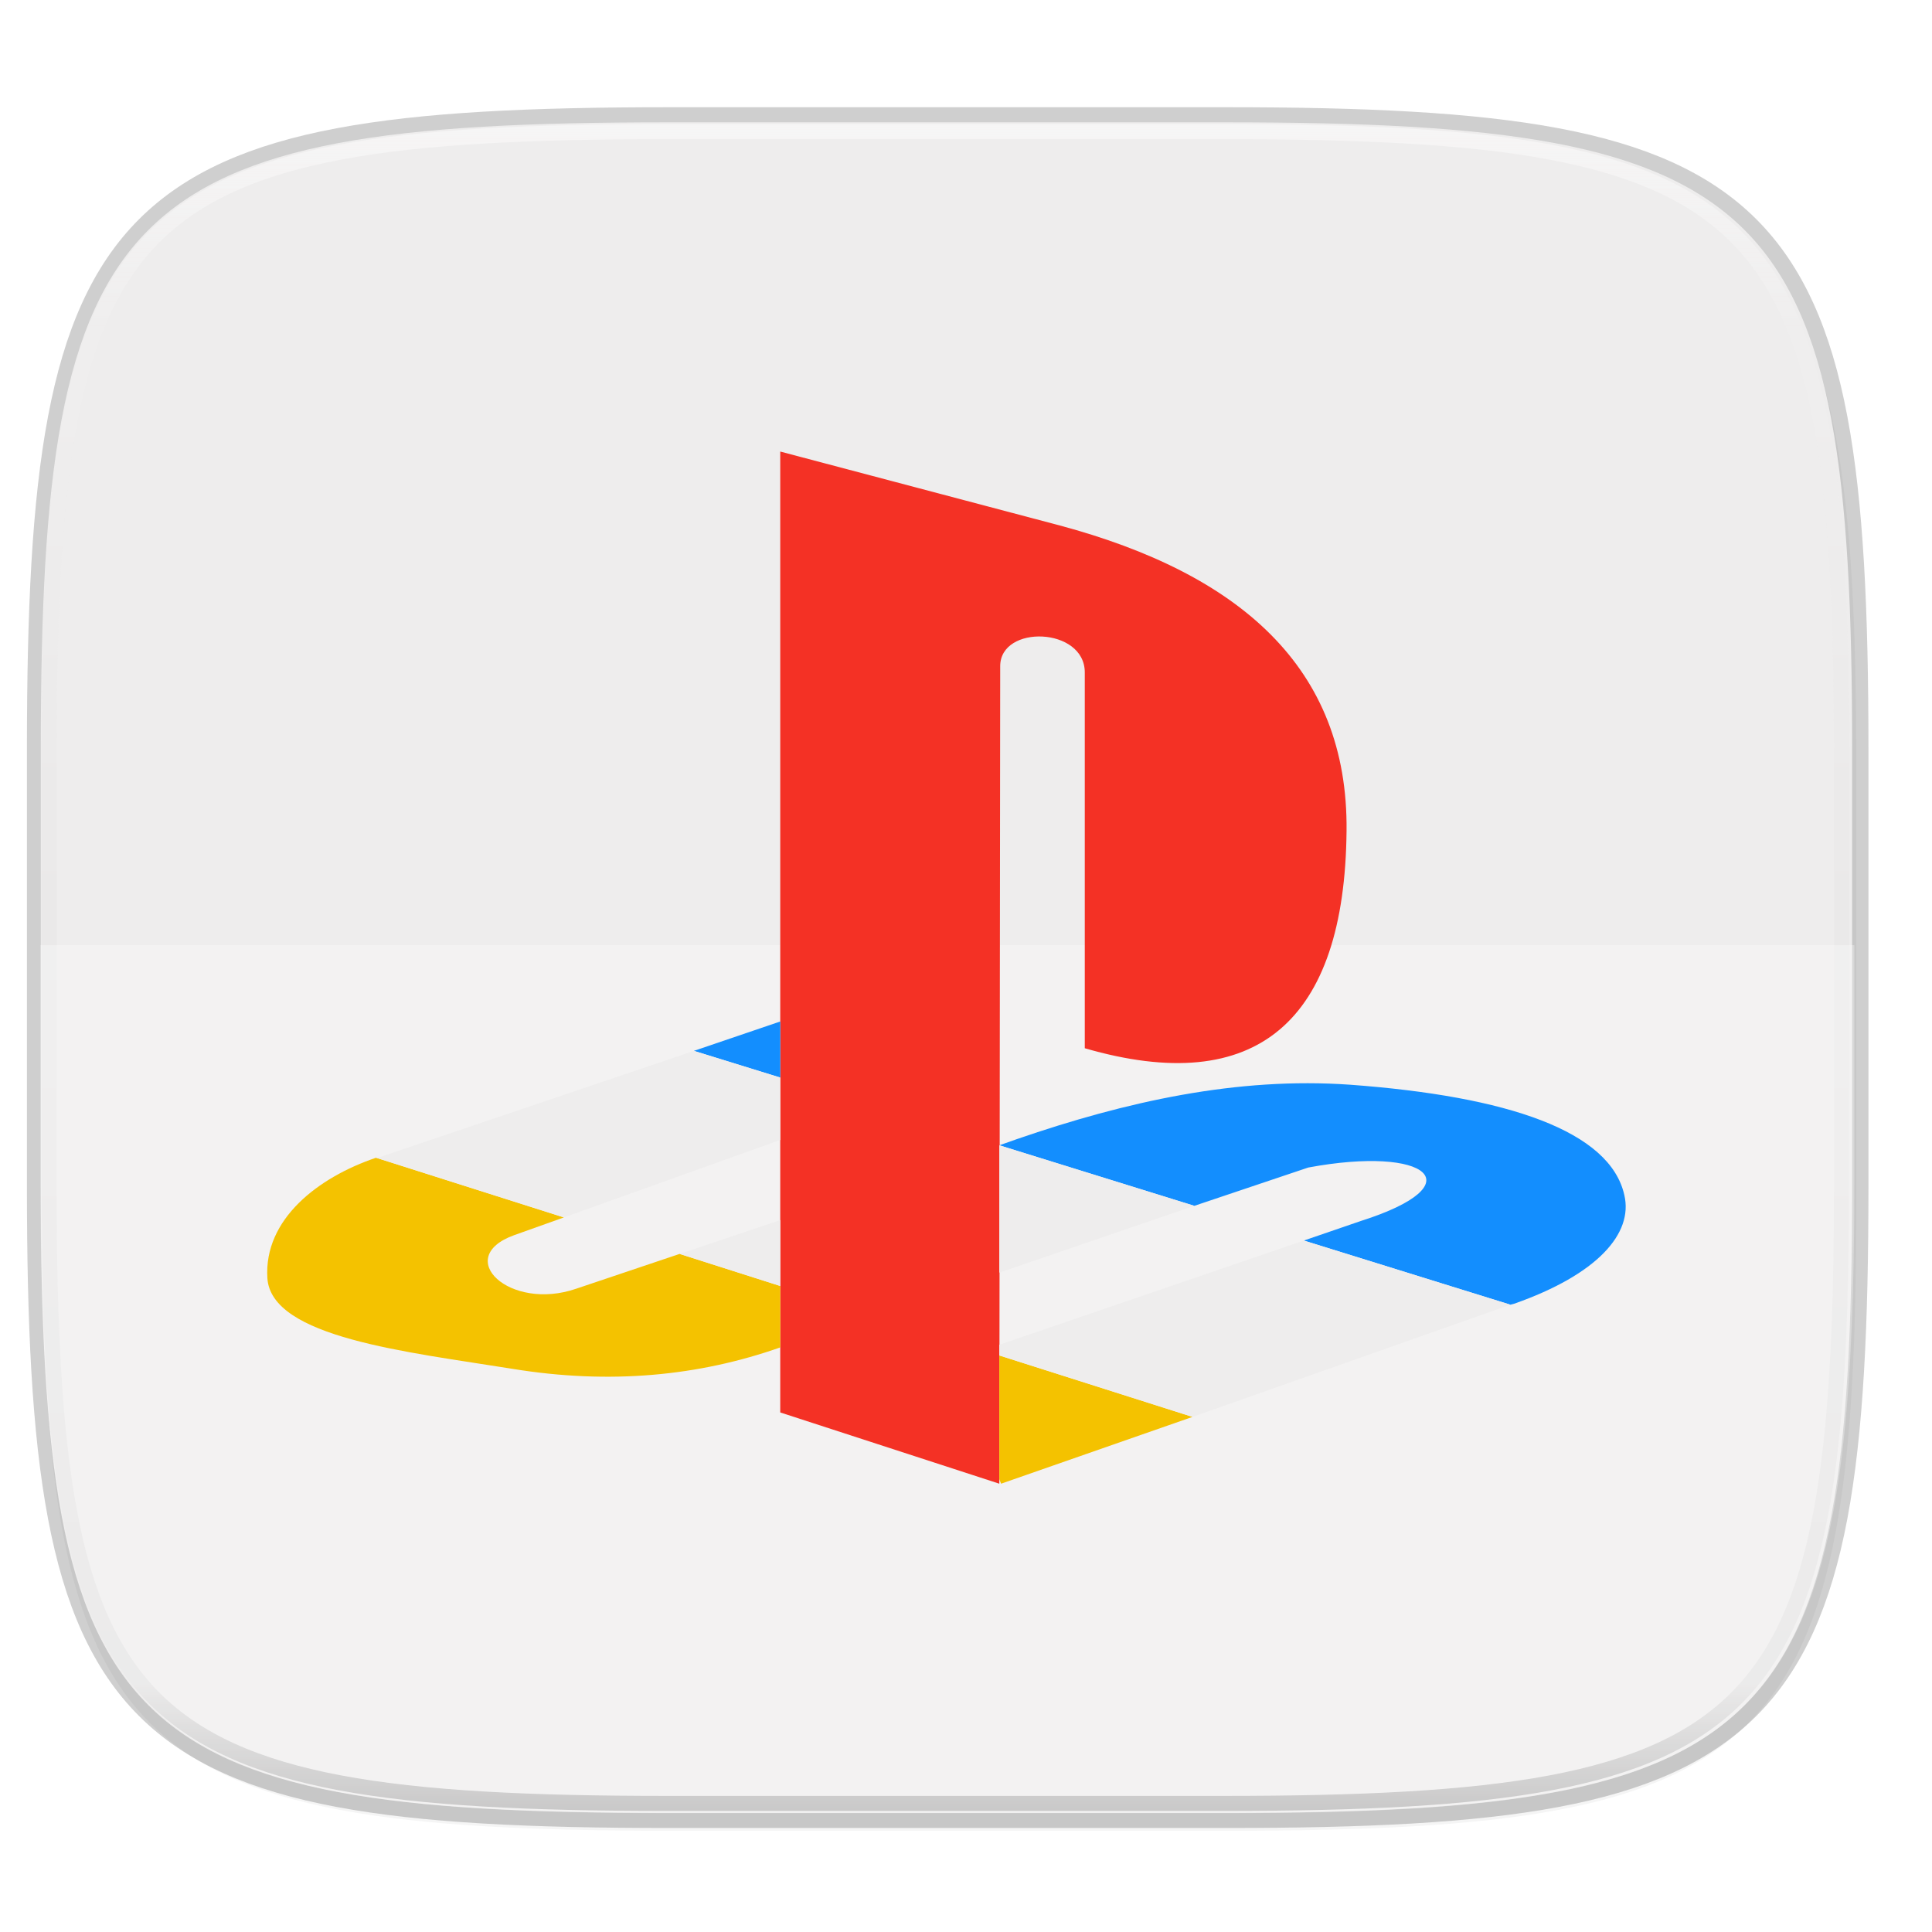 <svg width="256" height="256" viewBox="0 0 67.73 67.73" xmlns="http://www.w3.org/2000/svg">
    <defs>
        <linearGradient id="c" x1="296" x2="296" y1="-212" y2="236" gradientUnits="userSpaceOnUse">
            <stop offset="0" stop-color="#FFFEFE"/>
            <stop offset=".125" stop-color="#FFFEFE" stop-opacity=".098"/>
            <stop offset=".925" stop-opacity=".098"/>
            <stop offset="1" stop-opacity=".498"/>
        </linearGradient>
        <clipPath id="b">
            <path d="M361.938-212C507.235-212 528-191.287 528-46.125v116.25C528 215.286 507.235 236 361.937 236H214.063C68.766 236 48 215.286 48 70.125v-116.25C48-191.287 68.765-212 214.063-212z" fill="#9F4AC8"/>
        </clipPath>
        <filter id="a" x="-.02" y="-.03" width="1.046" height="1.05" color-interpolation-filters="sRGB">
            <feGaussianBlur stdDeviation="2.32"/>
        </filter>
    </defs>
    <path d="M43.005 4.288c19.221 0 21.968 2.74 21.968 21.944v15.38c0 19.203-2.747 21.943-21.968 21.943H23.442c-19.222 0-21.969-2.74-21.969-21.944V26.232c0-19.204 2.747-21.944 21.969-21.944z" fill="none" opacity=".2" stroke-linecap="round" stroke-linejoin="round" stroke-width="1.058" stroke="#111110"/>
    <path transform="matrix(.265 0 0 .265 0 3.344)" d="M162.537 5.568c72.648 0 83.031 10.357 83.031 82.938v58.125c0 72.58-10.383 82.937-83.031 82.937H88.599c-72.648 0-83.031-10.357-83.031-82.937V88.506c0-72.581 10.383-82.938 83.031-82.938z" filter="url(#a)" opacity=".2"/>
    <path d="M42.961 4.288c19.222 0 21.969 2.74 21.969 21.944v15.38c0 19.203-2.747 21.943-21.969 21.943H23.4c-19.222 0-21.969-2.74-21.969-21.944V26.232c0-19.204 2.747-21.944 21.969-21.944z" fill="#EEEDED"/>
    <path transform="matrix(.132 0 0 .132 -4.877 32.334)" d="M361.938-212C507.235-212 528-191.287 528-46.125v116.25C528 215.286 507.235 236 361.937 236H214.063C68.766 236 48 215.286 48 70.125v-116.25C48-191.287 68.765-212 214.063-212z" clip-path="url(#b)" fill="none" opacity=".5" stroke-linecap="round" stroke-linejoin="round" stroke-width="8" stroke="url(#c)"/>
    <path d="M1.42 33.136v8.058c0 2.447.043 4.632.156 6.582.056.975.13 1.89.225 2.752.095.86.21 1.666.35 2.42.14.753.303 1.455.495 2.109.19.653.41 1.258.66 1.818.25.56.53 1.074.845 1.547a8.694 8.694 0 0 0 2.327 2.366c.465.32.971.605 1.522.859.55.254 1.145.476 1.788.67.642.195 1.332.362 2.073.504.741.142 1.534.26 2.38.355.847.097 1.748.172 2.706.229 1.918.114 4.066.158 6.472.158h19.59c2.406 0 4.554-.043 6.471-.158.959-.057 1.86-.132 2.706-.229a31.72 31.72 0 0 0 2.38-.355 20.408 20.408 0 0 0 2.074-.503 13.834 13.834 0 0 0 1.788-.671 10.24 10.24 0 0 0 1.522-.86 8.694 8.694 0 0 0 2.327-2.365c.315-.473.595-.988.845-1.547.25-.56.469-1.165.66-1.818.191-.654.355-1.356.495-2.11.14-.753.255-1.559.35-2.42.094-.86.168-1.776.225-2.751.112-1.95.156-4.135.156-6.582v-8.058z" fill="#FFFEFE" opacity=".3"/>
    <g clip-rule="evenodd" fill-rule="evenodd">
        <path d="M35.064 23.354l-.031 28.66-7.68-2.498V15.83l9.802 2.592c6.274 1.686 10.114 4.964 10.051 10.708-.062 6.682-3.152 9.366-9.177 7.618V23.572c0-1.592-2.965-1.686-2.965-.218z" fill="#F43125"/>
        <path d="M23.826 43.958l-3.62 1.218c-2.342.812-4.34-1.092-2.186-1.873l1.748-.624-6.586-2.092c-2.03.687-3.934 2.154-3.809 4.215.125 2.091 4.901 2.591 8.585 3.184 3.433.562 6.555.25 9.396-.75v-2.153zm11.269 8.056l6.711-2.342-6.773-2.154v4.34z" fill="#F4C200"/>
        <path d="M52.95 45.739l.125-.032c2.934-1.03 4.183-2.466 3.87-3.808-.499-2.248-4.088-3.466-9.614-3.872-3.964-.28-7.866.593-11.674 1.904l-.624.22 6.836 2.122 3.995-1.343c4.183-.78 5.87.594 1.842 1.874l-1.998.686zM27.354 35.81l-3.028 1.03 3.028.936z" fill="#138EFE"/>
        <path d="M41.806 49.672l11.144-3.933-7.242-2.249-10.675 3.653v.375zm-14.452-6.9l-3.528 1.187 3.528 1.124zm7.679 1.843V40.15l6.836 2.123zm-15.265-1.936l7.586-2.716v-2.186l-3.028-.936-10.988 3.715c-.032 0-.094.03-.156.03z" fill="#EEEDED"/>
    </g>
</svg>

